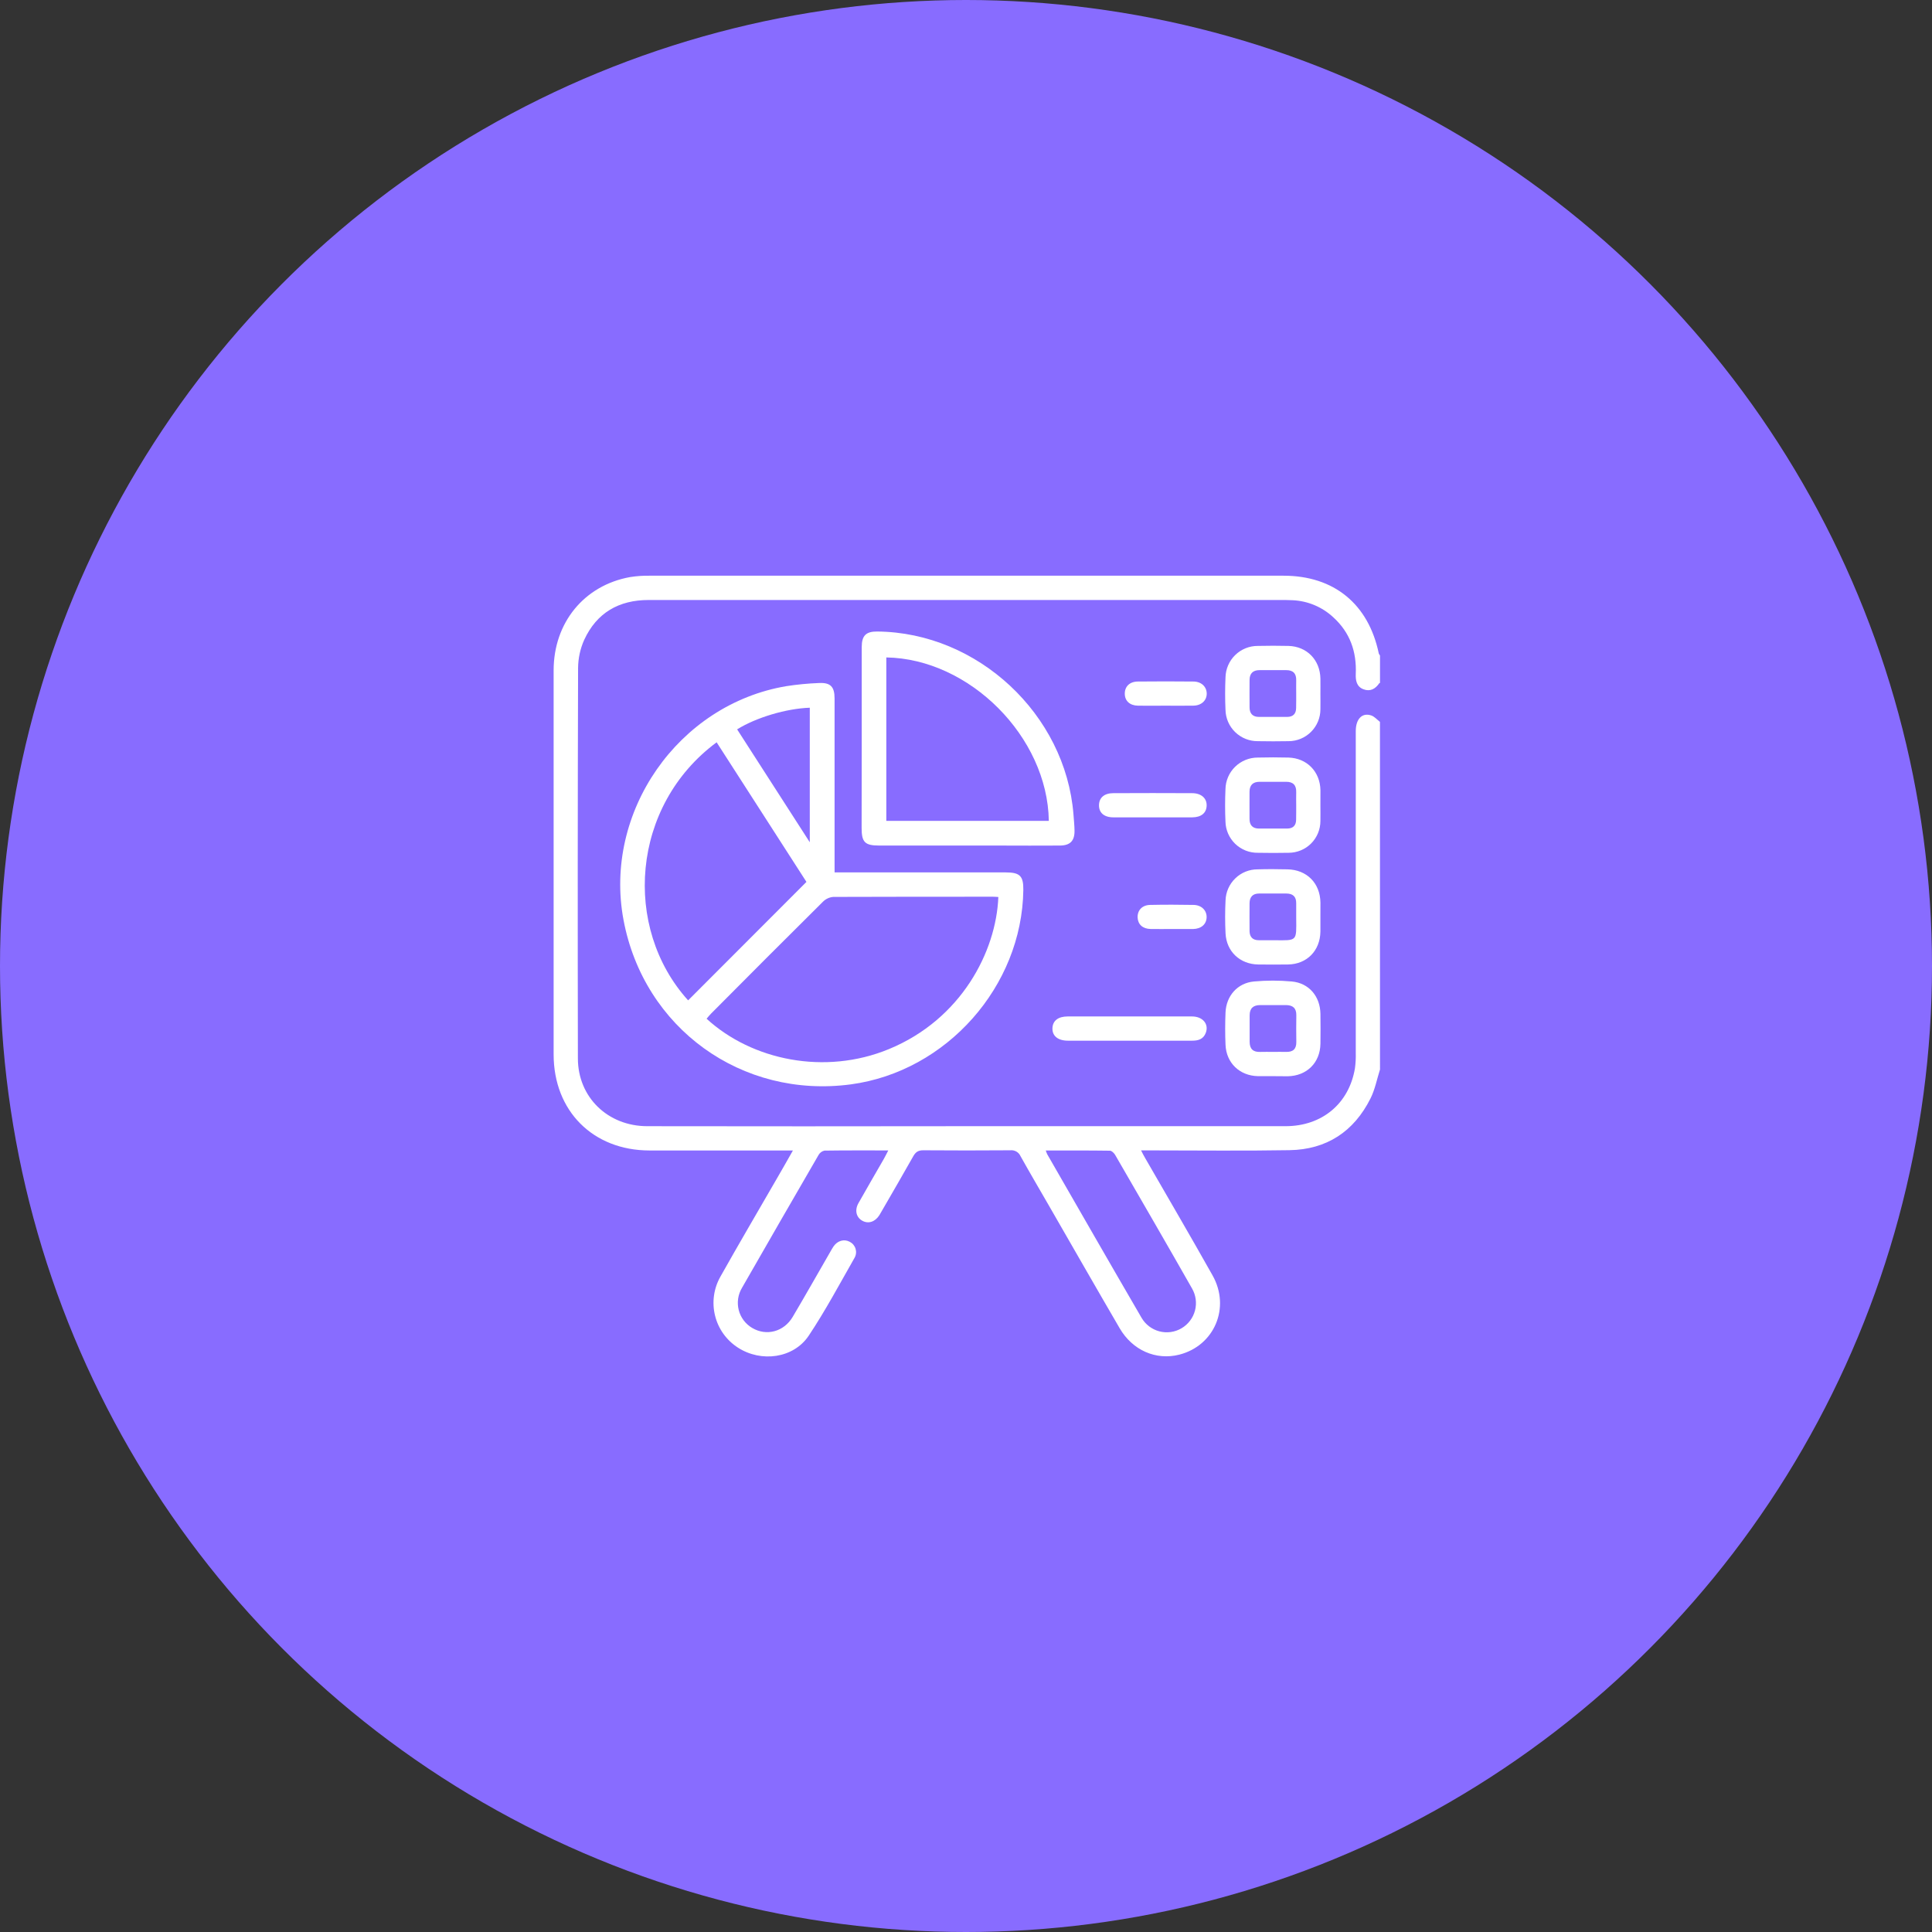 <svg width="70" height="70" viewBox="0 0 70 70" fill="none" xmlns="http://www.w3.org/2000/svg">
<rect x="0" y="0" width="70" height="70" fill="#333333" stroke="none"/>
<circle cx="35" cy="35" r="35" fill="#886CFF"/>
<g clip-path="url(#clip0_387_2086)">
<path d="M50 38.75C49.888 39.101 49.819 39.473 49.656 39.798C49.054 41.002 48.062 41.652 46.718 41.673C45.052 41.702 43.385 41.681 41.718 41.681H41.343C41.404 41.798 41.446 41.887 41.499 41.973C42.311 43.384 43.133 44.785 43.932 46.208C44.591 47.376 44 48.759 42.725 49.082C41.883 49.295 41.033 48.926 40.566 48.122C39.706 46.647 38.86 45.166 38.008 43.688C37.663 43.088 37.311 42.492 36.974 41.887C36.943 41.817 36.89 41.76 36.824 41.722C36.758 41.685 36.682 41.669 36.606 41.677C35.554 41.685 34.501 41.685 33.448 41.677C33.265 41.677 33.173 41.744 33.087 41.897C32.719 42.552 32.34 43.199 31.965 43.85C31.93 43.909 31.898 43.97 31.862 44.027C31.706 44.273 31.459 44.352 31.241 44.229C31.023 44.105 30.959 43.851 31.103 43.593C31.404 43.058 31.715 42.527 32.02 41.995C32.071 41.905 32.117 41.812 32.184 41.682C31.385 41.682 30.628 41.678 29.872 41.689C29.827 41.698 29.785 41.717 29.749 41.744C29.712 41.771 29.682 41.806 29.659 41.845C28.73 43.447 27.805 45.052 26.884 46.66C26.812 46.78 26.765 46.912 26.744 47.05C26.724 47.188 26.731 47.329 26.765 47.464C26.799 47.599 26.86 47.726 26.944 47.838C27.028 47.95 27.133 48.043 27.253 48.114C27.766 48.418 28.4 48.255 28.72 47.715C29.182 46.934 29.628 46.145 30.081 45.359C30.119 45.292 30.159 45.222 30.201 45.159C30.346 44.95 30.583 44.884 30.787 44.992C30.837 45.018 30.882 45.053 30.919 45.097C30.955 45.14 30.983 45.191 30.999 45.245C31.015 45.299 31.021 45.356 31.014 45.413C31.008 45.469 30.991 45.523 30.962 45.573C30.421 46.52 29.907 47.487 29.302 48.394C28.75 49.219 27.578 49.37 26.738 48.828C26.322 48.561 26.024 48.145 25.907 47.665C25.789 47.185 25.86 46.679 26.105 46.25C26.763 45.078 27.446 43.917 28.118 42.752C28.312 42.415 28.509 42.077 28.729 41.684H28.386C26.768 41.684 25.15 41.684 23.533 41.684C21.484 41.681 20.059 40.252 20.059 38.203C20.059 33.565 20.059 28.927 20.059 24.289C20.059 22.561 21.166 21.209 22.827 20.909C23.067 20.871 23.311 20.854 23.555 20.859C31.205 20.859 38.855 20.859 46.505 20.859C48.333 20.859 49.583 21.885 49.956 23.677C49.966 23.704 49.981 23.728 50 23.75V24.746C49.991 24.746 49.977 24.746 49.973 24.755C49.832 24.962 49.645 25.067 49.399 24.973C49.154 24.88 49.112 24.656 49.122 24.416C49.157 23.612 48.913 22.916 48.309 22.367C47.906 21.991 47.382 21.771 46.831 21.747C46.744 21.743 46.656 21.739 46.568 21.739C38.879 21.739 31.19 21.739 23.501 21.739C22.422 21.739 21.619 22.202 21.166 23.185C21.023 23.505 20.948 23.851 20.945 24.201C20.931 28.918 20.929 33.634 20.938 38.349C20.938 39.751 22.02 40.802 23.449 40.804C27.23 40.81 31.012 40.81 34.793 40.804C38.721 40.804 42.648 40.804 46.575 40.804C47.903 40.804 48.88 39.984 49.093 38.702C49.117 38.519 49.127 38.334 49.122 38.148C49.122 34.262 49.122 30.376 49.122 26.49C49.122 26.052 49.35 25.812 49.68 25.921C49.798 25.96 49.893 26.073 49.998 26.155L50 38.75ZM37.891 41.685C37.905 41.732 37.922 41.777 37.943 41.821C39.081 43.798 40.214 45.776 41.361 47.747C41.502 47.989 41.734 48.165 42.005 48.237C42.276 48.308 42.565 48.269 42.807 48.127C43.049 47.986 43.225 47.754 43.297 47.483C43.368 47.212 43.329 46.923 43.188 46.681C42.268 45.062 41.334 43.452 40.402 41.841C40.363 41.776 40.279 41.693 40.215 41.692C39.453 41.681 38.684 41.685 37.891 41.685Z" fill="white"/>
<path d="M30.239 31.609H36.441C36.954 31.609 37.083 31.739 37.077 32.245C37.031 35.737 34.297 38.82 30.833 39.288C26.877 39.819 23.326 37.256 22.591 33.33C21.859 29.423 24.57 25.523 28.488 24.861C28.882 24.8 29.279 24.762 29.678 24.747C30.091 24.727 30.238 24.884 30.238 25.303C30.238 27.304 30.238 29.304 30.238 31.305L30.239 31.609ZM36.172 32.5C36.094 32.495 36.035 32.49 35.978 32.49C34.048 32.49 32.119 32.49 30.189 32.497C30.049 32.509 29.918 32.57 29.819 32.669C28.463 34.015 27.112 35.366 25.765 36.723C25.706 36.782 25.655 36.848 25.601 36.91C27.242 38.417 29.89 38.967 32.207 38.011C34.829 36.93 36.094 34.477 36.172 32.5ZM25.965 26.895C22.862 29.192 22.551 33.614 24.932 36.245L29.219 31.953C28.148 30.286 27.064 28.601 25.965 26.895ZM26.708 26.427L29.34 30.517V25.642C28.493 25.671 27.401 25.994 26.708 26.426V26.427Z" fill="white"/>
<path d="M31.222 26.752C31.222 25.649 31.222 24.546 31.222 23.444C31.222 23.028 31.378 22.877 31.784 22.881C35.424 22.913 38.608 25.881 38.894 29.51C38.908 29.705 38.929 29.901 38.932 30.095C38.937 30.465 38.776 30.633 38.402 30.636C37.672 30.643 36.94 30.636 36.21 30.636C34.758 30.636 33.307 30.636 31.856 30.636C31.337 30.636 31.218 30.516 31.218 30C31.22 28.918 31.221 27.836 31.222 26.752ZM32.113 29.741H38.001C37.954 26.695 35.127 23.87 32.113 23.82V29.741Z" fill="white"/>
<path d="M47.841 29.188C47.841 29.373 47.845 29.559 47.841 29.744C47.841 29.895 47.812 30.045 47.754 30.185C47.696 30.325 47.612 30.453 47.505 30.56C47.398 30.667 47.271 30.752 47.131 30.81C46.991 30.868 46.841 30.898 46.69 30.898C46.32 30.906 45.949 30.905 45.58 30.898C45.273 30.904 44.977 30.788 44.756 30.576C44.535 30.363 44.407 30.072 44.401 29.766C44.383 29.375 44.384 28.984 44.401 28.594C44.406 28.287 44.532 27.995 44.752 27.78C44.971 27.566 45.266 27.447 45.573 27.448C45.943 27.439 46.313 27.438 46.683 27.448C47.353 27.468 47.829 27.957 47.842 28.629C47.844 28.817 47.841 29.002 47.841 29.188ZM46.964 29.174C46.964 29.018 46.959 28.862 46.964 28.706C46.973 28.45 46.853 28.325 46.599 28.326C46.278 28.326 45.957 28.326 45.638 28.326C45.398 28.326 45.275 28.444 45.273 28.682C45.273 29.013 45.27 29.344 45.273 29.675C45.273 29.895 45.383 30.02 45.613 30.02H46.634C46.846 30.02 46.959 29.913 46.961 29.698C46.965 29.524 46.963 29.349 46.964 29.174Z" fill="white"/>
<path d="M47.841 33.227C47.841 33.403 47.841 33.578 47.841 33.754C47.83 34.446 47.351 34.934 46.669 34.945C46.309 34.95 45.948 34.95 45.587 34.945C44.927 34.935 44.437 34.476 44.404 33.82C44.384 33.42 44.384 33.02 44.404 32.62C44.414 32.319 44.541 32.033 44.758 31.824C44.974 31.614 45.264 31.497 45.566 31.498C45.926 31.487 46.286 31.49 46.646 31.498C47.349 31.511 47.831 31.998 47.842 32.702C47.843 32.876 47.841 33.052 47.841 33.227ZM46.964 33.258C46.964 33.083 46.964 32.907 46.964 32.732C46.969 32.487 46.844 32.375 46.608 32.374C46.277 32.374 45.947 32.374 45.617 32.374C45.392 32.374 45.277 32.498 45.274 32.721C45.274 33.061 45.269 33.402 45.274 33.742C45.279 33.949 45.389 34.066 45.605 34.066C45.789 34.066 45.973 34.066 46.158 34.066C47.013 34.075 46.971 34.112 46.964 33.258Z" fill="white"/>
<path d="M46.101 38.991C45.925 38.991 45.75 38.991 45.575 38.991C44.916 38.976 44.431 38.516 44.403 37.855C44.386 37.465 44.387 37.074 44.403 36.684C44.429 36.082 44.836 35.617 45.432 35.561C45.888 35.519 46.346 35.519 46.802 35.561C47.427 35.617 47.831 36.099 47.842 36.733C47.847 37.094 47.847 37.455 47.842 37.816C47.831 38.505 47.349 38.982 46.657 38.995C46.47 38.995 46.285 38.991 46.101 38.991ZM46.122 38.112C46.278 38.112 46.434 38.108 46.591 38.112C46.843 38.121 46.973 38.013 46.968 37.751C46.963 37.43 46.963 37.108 46.968 36.788C46.974 36.525 46.837 36.417 46.592 36.416C46.279 36.416 45.967 36.416 45.66 36.416C45.412 36.416 45.277 36.53 45.277 36.786C45.277 37.107 45.277 37.428 45.277 37.749C45.277 38.004 45.404 38.123 45.659 38.113C45.811 38.108 45.967 38.112 46.122 38.112Z" fill="white"/>
<path d="M47.841 25.144C47.841 25.329 47.845 25.515 47.841 25.7C47.841 26.006 47.719 26.299 47.503 26.515C47.287 26.732 46.994 26.854 46.688 26.854C46.318 26.862 45.947 26.86 45.578 26.854C45.271 26.858 44.976 26.741 44.755 26.528C44.535 26.316 44.408 26.024 44.402 25.718C44.384 25.327 44.385 24.937 44.402 24.546C44.408 24.24 44.534 23.948 44.753 23.734C44.973 23.52 45.267 23.401 45.574 23.403C45.944 23.395 46.314 23.394 46.684 23.403C47.353 23.421 47.828 23.912 47.841 24.585C47.844 24.773 47.841 24.959 47.841 25.144ZM46.964 25.128C46.964 24.972 46.96 24.816 46.964 24.659C46.973 24.404 46.855 24.279 46.599 24.28C46.278 24.28 45.958 24.28 45.638 24.28C45.399 24.28 45.276 24.398 45.274 24.636C45.274 24.966 45.27 25.298 45.274 25.629C45.274 25.848 45.383 25.975 45.614 25.975C45.953 25.975 46.294 25.975 46.634 25.975C46.845 25.975 46.959 25.867 46.961 25.652C46.965 25.478 46.964 25.303 46.964 25.128Z" fill="white"/>
<path d="M40.916 37.706C40.176 37.706 39.432 37.706 38.694 37.706C38.334 37.706 38.125 37.536 38.132 37.259C38.139 36.983 38.34 36.828 38.684 36.828C40.185 36.828 41.686 36.828 43.187 36.828C43.577 36.828 43.808 37.103 43.688 37.421C43.603 37.648 43.42 37.707 43.197 37.706C42.437 37.704 41.676 37.706 40.916 37.706Z" fill="white"/>
<path d="M41.769 29.614C41.294 29.614 40.818 29.614 40.341 29.614C40.001 29.614 39.812 29.445 39.819 29.166C39.825 28.901 40.012 28.738 40.336 28.738C41.287 28.733 42.239 28.733 43.192 28.738C43.523 28.738 43.728 28.922 43.719 29.191C43.711 29.459 43.519 29.612 43.197 29.614C42.722 29.616 42.246 29.614 41.769 29.614Z" fill="white"/>
<path d="M42.221 25.568C41.891 25.568 41.561 25.573 41.23 25.568C40.933 25.562 40.754 25.393 40.753 25.134C40.752 24.874 40.929 24.696 41.226 24.693C41.896 24.686 42.566 24.686 43.236 24.693C43.527 24.693 43.72 24.881 43.722 25.13C43.723 25.379 43.531 25.562 43.241 25.567C42.901 25.573 42.561 25.568 42.221 25.568Z" fill="white"/>
<path d="M42.474 33.659C42.211 33.659 41.949 33.665 41.687 33.659C41.401 33.652 41.231 33.495 41.218 33.245C41.208 32.983 41.381 32.792 41.672 32.787C42.196 32.776 42.721 32.777 43.245 32.787C43.532 32.791 43.724 32.985 43.718 33.234C43.713 33.484 43.526 33.654 43.228 33.66C42.978 33.663 42.726 33.659 42.474 33.659Z" fill="white"/>
</g>
<defs>
<clipPath id="clip0_387_2086">
<rect width="30" height="30" fill="white" transform="translate(20 20)"/>
</clipPath>
</defs>
</svg>

